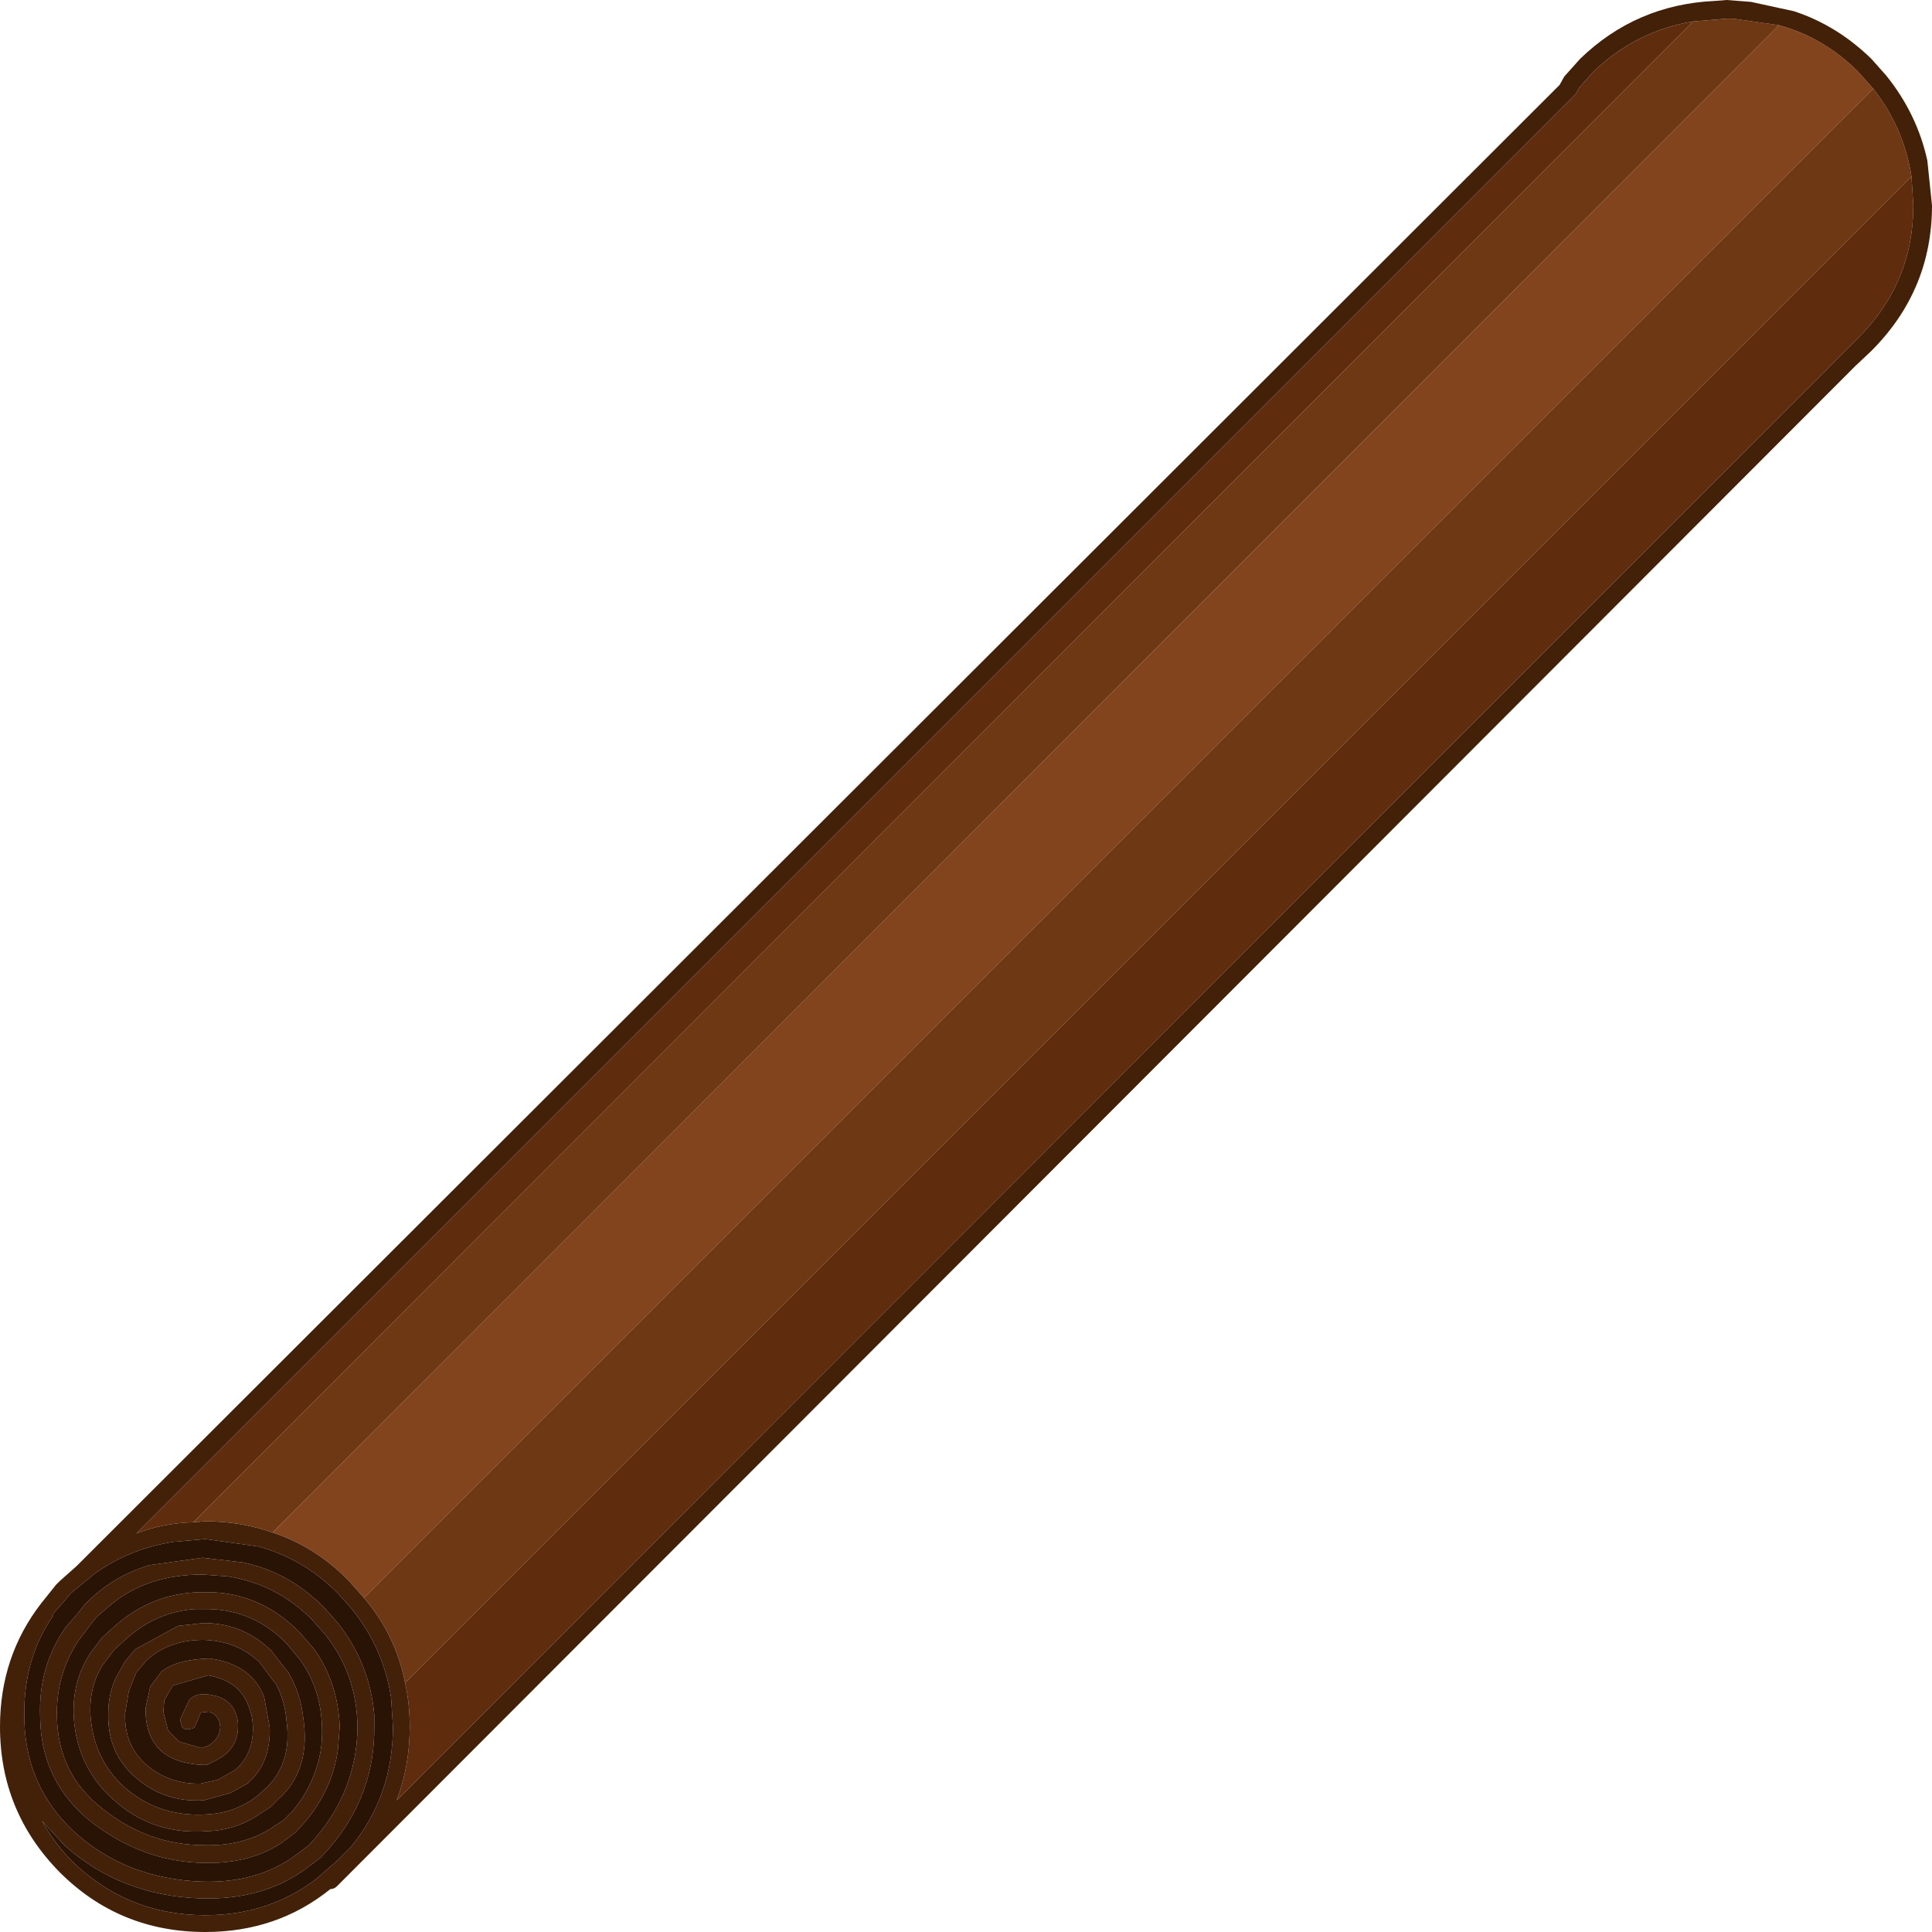 <?xml version="1.0" encoding="UTF-8" standalone="no"?>
<svg xmlns:ffdec="https://www.free-decompiler.com/flash" xmlns:xlink="http://www.w3.org/1999/xlink" ffdec:objectType="shape" height="103.5px" width="103.5px" xmlns="http://www.w3.org/2000/svg">
  <g transform="matrix(1.0, 0.0, 0.0, 1.0, 112.3, 103.65)">
    <path d="M-17.0 -102.3 Q-14.6 -101.65 -12.75 -99.8 L-11.95 -98.9 -92.8 -18.05 -93.6 -18.95 Q-95.4 -20.8 -97.7 -21.55 L-17.0 -102.3" fill="#82441c" fill-rule="evenodd" stroke="none"/>
    <path d="M-21.6 -102.5 L-19.8 -102.65 -19.45 -102.65 -17.0 -102.3 -97.7 -21.55 Q-99.4 -22.15 -101.3 -22.15 L-101.95 -22.1 -21.6 -102.5 M-11.95 -98.9 Q-10.3 -96.8 -9.9 -94.2 L-90.6 -13.5 Q-91.1 -16.05 -92.8 -18.05 L-11.95 -98.9" fill="#6f3814" fill-rule="evenodd" stroke="none"/>
    <path d="M-101.95 -22.1 Q-103.6 -22.05 -105.0 -21.5 L-28.0 -98.5 -27.9 -98.6 -27.7 -98.95 -26.95 -99.8 Q-24.65 -102.0 -21.6 -102.5 L-101.95 -22.1 M-9.9 -94.2 L-9.8 -92.65 Q-9.8 -88.5 -12.75 -85.55 L-13.55 -84.75 -91.05 -7.2 Q-90.35 -9.05 -90.35 -11.15 -90.35 -12.4 -90.6 -13.5 L-9.9 -94.2" fill="#5f2d0d" fill-rule="evenodd" stroke="none"/>
    <path d="M-21.6 -102.5 Q-24.65 -102.0 -26.95 -99.8 L-27.7 -98.95 -27.9 -98.6 -28.0 -98.5 -105.0 -21.5 Q-103.6 -22.05 -101.95 -22.1 L-101.3 -22.15 Q-99.4 -22.15 -97.7 -21.55 -95.4 -20.8 -93.6 -18.95 L-92.8 -18.05 Q-91.1 -16.05 -90.6 -13.5 -90.35 -12.4 -90.35 -11.15 -90.35 -9.05 -91.05 -7.2 L-13.55 -84.75 -12.75 -85.55 Q-9.8 -88.5 -9.8 -92.65 L-9.9 -94.2 Q-10.3 -96.8 -11.95 -98.9 L-12.75 -99.8 Q-14.6 -101.65 -17.0 -102.3 L-19.45 -102.65 -19.8 -102.65 -21.6 -102.5 M-12.05 -84.85 L-12.9 -84.05 -94.25 -2.6 Q-94.4 -2.45 -94.6 -2.45 -97.45 -0.15 -101.3 -0.15 -105.9 -0.15 -109.1 -3.35 -112.3 -6.6 -112.3 -11.15 -112.3 -14.9 -110.1 -17.75 L-109.3 -18.75 -109.1 -18.95 -108.2 -19.75 -28.75 -99.1 -28.5 -99.55 -27.65 -100.5 Q-24.65 -103.4 -20.45 -103.6 L-19.8 -103.65 -18.5 -103.55 -16.2 -103.05 Q-13.9 -102.3 -12.05 -100.5 L-11.25 -99.6 Q-9.6 -97.55 -9.05 -95.05 L-8.8 -92.65 Q-8.8 -88.1 -12.05 -84.85 M-102.15 -12.6 Q-101.75 -13.0 -101.0 -12.85 -99.7 -12.65 -99.55 -11.35 L-99.55 -11.15 Q-99.55 -10.1 -100.45 -9.5 L-101.2 -9.1 -101.4 -9.1 -101.45 -9.1 Q-104.4 -9.25 -104.5 -11.9 L-104.5 -12.15 -104.25 -13.3 -103.65 -14.1 Q-102.85 -14.75 -101.1 -14.8 L-101.05 -14.8 Q-98.85 -14.5 -98.15 -12.75 L-97.85 -11.1 Q-97.8 -9.15 -99.05 -8.1 L-99.95 -7.6 -101.4 -7.2 -101.45 -7.2 Q-103.5 -7.1 -105.0 -8.4 -106.55 -9.7 -106.5 -11.85 -106.5 -12.9 -106.1 -13.75 L-105.6 -14.65 -105.05 -15.3 -102.75 -16.55 -101.4 -16.7 Q-99.25 -16.7 -97.75 -15.2 L-96.85 -14.05 Q-96.2 -12.95 -96.05 -11.6 -95.65 -8.85 -97.35 -7.3 L-97.8 -6.85 -98.65 -6.3 Q-99.8 -5.6 -101.2 -5.55 -104.0 -5.35 -106.0 -7.05 -108.15 -8.8 -108.35 -11.65 -108.45 -13.6 -107.45 -15.1 L-106.85 -15.9 -106.25 -16.45 Q-104.05 -18.45 -101.15 -18.35 L-101.1 -18.35 -100.95 -18.35 Q-98.25 -18.25 -96.25 -16.2 L-95.5 -15.35 Q-94.2 -13.55 -94.1 -11.15 L-94.2 -9.9 Q-94.5 -7.75 -96.0 -6.0 L-96.45 -5.5 -97.25 -4.9 Q-98.95 -3.8 -101.35 -3.85 -104.6 -3.9 -107.35 -6.0 -110.1 -8.15 -110.15 -11.65 L-110.15 -11.7 Q-110.25 -14.35 -108.8 -16.45 L-108.15 -17.2 -107.75 -17.7 Q-106.3 -19.2 -104.3 -19.8 L-101.45 -20.2 -99.3 -19.95 Q-96.85 -19.45 -94.95 -17.55 L-94.2 -16.7 Q-92.5 -14.55 -92.25 -11.8 L-92.25 -11.2 Q-92.2 -7.5 -94.65 -4.65 L-95.1 -4.15 -95.9 -3.55 Q-98.2 -1.85 -101.55 -1.95 -105.85 -2.1 -108.85 -4.8 L-110.05 -6.1 Q-109.45 -5.0 -108.5 -4.0 -105.5 -1.05 -101.3 -1.05 -97.9 -1.05 -95.35 -3.0 L-94.2 -4.0 -93.55 -4.65 Q-91.25 -7.4 -91.25 -11.15 L-91.35 -12.7 Q-91.75 -15.35 -93.45 -17.45 L-94.2 -18.3 Q-96.05 -20.15 -98.45 -20.8 L-101.3 -21.2 -103.0 -21.05 Q-105.3 -20.7 -107.15 -19.4 L-107.35 -19.25 -108.5 -18.3 -108.75 -18.0 -109.45 -17.2 -109.45 -17.1 -109.65 -16.8 Q-111.0 -14.65 -111.0 -11.9 -111.05 -8.0 -108.25 -5.45 -105.5 -3.0 -101.5 -2.85 -98.6 -2.75 -96.55 -4.2 L-95.75 -4.8 -95.35 -5.25 Q-93.25 -7.75 -93.15 -10.95 L-93.15 -11.2 Q-93.2 -13.95 -94.85 -16.05 L-95.6 -16.9 Q-97.5 -18.8 -100.1 -19.2 L-101.45 -19.3 Q-104.45 -19.3 -106.4 -17.65 L-107.1 -17.05 -107.5 -16.55 -108.1 -15.75 Q-109.3 -13.95 -109.25 -11.7 -109.2 -8.6 -106.8 -6.75 -104.35 -4.8 -101.35 -4.8 -99.4 -4.75 -97.95 -5.6 L-97.1 -6.15 -96.65 -6.6 Q-95.85 -7.55 -95.45 -8.65 -95.0 -9.8 -95.05 -11.1 -95.1 -13.15 -96.2 -14.7 L-96.9 -15.55 Q-98.65 -17.4 -101.15 -17.45 L-101.85 -17.45 Q-104.0 -17.3 -105.65 -15.75 L-106.2 -15.25 -106.8 -14.45 Q-107.55 -13.25 -107.45 -11.7 -107.25 -9.25 -105.45 -7.75 -103.65 -6.3 -101.25 -6.45 -100.15 -6.5 -99.3 -6.95 -98.85 -7.15 -98.45 -7.5 L-98.0 -7.9 Q-96.65 -9.25 -96.95 -11.45 L-96.95 -11.5 Q-97.05 -12.55 -97.5 -13.4 L-98.4 -14.6 Q-99.6 -15.75 -101.4 -15.8 -103.25 -15.8 -104.45 -14.7 L-105.0 -14.05 -105.4 -13.05 -105.6 -11.85 Q-105.65 -10.15 -104.45 -9.1 -103.2 -8.05 -101.55 -8.1 L-100.65 -8.3 -99.75 -8.8 Q-98.75 -9.6 -98.75 -11.05 -98.75 -11.6 -98.9 -12.0 -99.35 -13.6 -101.15 -13.9 L-103.05 -13.35 -103.5 -12.55 -103.55 -11.95 -103.3 -10.95 -102.7 -10.35 -101.5 -10.0 -101.1 -10.15 Q-100.55 -10.5 -100.5 -11.1 -100.55 -11.8 -101.1 -11.95 L-101.15 -11.95 -101.55 -11.9 -101.75 -11.4 -101.9 -11.1 -102.0 -11.05 -102.25 -11.0 Q-102.45 -11.0 -102.55 -11.15 L-102.65 -11.5 -102.6 -11.65 -102.15 -12.6" fill="#432008" fill-rule="evenodd" stroke="none"/>
    <path d="M-102.15 -12.6 L-102.6 -11.65 -102.65 -11.5 -102.55 -11.15 Q-102.45 -11.0 -102.25 -11.0 L-102.0 -11.05 -101.9 -11.1 -101.75 -11.4 -101.55 -11.9 -101.15 -11.95 -101.1 -11.95 Q-100.55 -11.8 -100.5 -11.1 -100.55 -10.5 -101.1 -10.15 L-101.5 -10.0 -102.7 -10.35 -103.3 -10.95 -103.55 -11.95 -103.5 -12.55 -103.05 -13.35 -101.15 -13.9 Q-99.35 -13.6 -98.9 -12.0 -98.75 -11.6 -98.75 -11.05 -98.75 -9.6 -99.75 -8.8 L-100.65 -8.3 -101.55 -8.1 Q-103.2 -8.05 -104.45 -9.1 -105.65 -10.15 -105.6 -11.85 L-105.4 -13.05 -105.0 -14.05 -104.45 -14.7 Q-103.25 -15.8 -101.4 -15.8 -99.6 -15.75 -98.4 -14.6 L-97.5 -13.4 Q-97.05 -12.55 -96.95 -11.5 L-96.95 -11.45 Q-96.65 -9.25 -98.0 -7.9 L-98.45 -7.5 Q-98.85 -7.15 -99.3 -6.95 -100.15 -6.5 -101.25 -6.45 -103.65 -6.3 -105.45 -7.75 -107.25 -9.25 -107.45 -11.7 -107.55 -13.25 -106.8 -14.45 L-106.2 -15.25 -105.65 -15.75 Q-104.0 -17.3 -101.85 -17.45 L-101.15 -17.45 Q-98.65 -17.4 -96.9 -15.55 L-96.2 -14.7 Q-95.1 -13.15 -95.05 -11.1 -95.0 -9.8 -95.45 -8.65 -95.85 -7.55 -96.65 -6.6 L-97.1 -6.15 -97.95 -5.6 Q-99.4 -4.75 -101.35 -4.8 -104.35 -4.8 -106.8 -6.75 -109.2 -8.6 -109.25 -11.7 -109.3 -13.95 -108.1 -15.75 L-107.5 -16.55 -107.1 -17.05 -106.4 -17.65 Q-104.45 -19.3 -101.45 -19.3 L-100.1 -19.2 Q-97.5 -18.8 -95.6 -16.9 L-94.85 -16.05 Q-93.2 -13.95 -93.15 -11.2 L-93.15 -10.95 Q-93.25 -7.75 -95.35 -5.25 L-95.75 -4.8 -96.55 -4.2 Q-98.6 -2.75 -101.5 -2.85 -105.5 -3.0 -108.25 -5.45 -111.05 -8.0 -111.0 -11.9 -111.0 -14.65 -109.65 -16.8 L-109.45 -17.1 -109.45 -17.2 -108.75 -18.0 -108.5 -18.3 -107.35 -19.25 -107.15 -19.4 Q-105.3 -20.7 -103.0 -21.05 L-101.3 -21.2 -98.45 -20.8 Q-96.05 -20.15 -94.2 -18.3 L-93.45 -17.45 Q-91.75 -15.35 -91.35 -12.7 L-91.25 -11.15 Q-91.25 -7.4 -93.55 -4.65 L-94.2 -4.0 -95.35 -3.0 Q-97.9 -1.05 -101.3 -1.05 -105.5 -1.05 -108.5 -4.0 -109.45 -5.0 -110.05 -6.1 L-108.85 -4.8 Q-105.85 -2.1 -101.55 -1.95 -98.2 -1.85 -95.9 -3.55 L-95.1 -4.15 -94.65 -4.65 Q-92.2 -7.5 -92.25 -11.2 L-92.25 -11.8 Q-92.5 -14.55 -94.2 -16.7 L-94.95 -17.55 Q-96.85 -19.45 -99.3 -19.95 L-101.45 -20.2 -104.3 -19.8 Q-106.3 -19.2 -107.75 -17.7 L-108.15 -17.2 -108.8 -16.45 Q-110.25 -14.35 -110.15 -11.7 L-110.15 -11.65 Q-110.1 -8.15 -107.35 -6.0 -104.6 -3.9 -101.35 -3.85 -98.95 -3.8 -97.25 -4.9 L-96.45 -5.5 -96.0 -6.0 Q-94.5 -7.75 -94.2 -9.9 L-94.1 -11.15 Q-94.2 -13.55 -95.5 -15.35 L-96.25 -16.2 Q-98.25 -18.25 -100.95 -18.35 L-101.1 -18.35 -101.15 -18.35 Q-104.05 -18.45 -106.25 -16.45 L-106.85 -15.9 -107.45 -15.1 Q-108.45 -13.6 -108.35 -11.65 -108.15 -8.8 -106.0 -7.05 -104.0 -5.35 -101.2 -5.55 -99.8 -5.6 -98.65 -6.3 L-97.8 -6.85 -97.35 -7.3 Q-95.65 -8.85 -96.05 -11.6 -96.2 -12.95 -96.85 -14.05 L-97.75 -15.2 Q-99.25 -16.7 -101.4 -16.7 L-102.75 -16.55 -105.05 -15.3 -105.6 -14.65 -106.1 -13.75 Q-106.5 -12.9 -106.5 -11.85 -106.55 -9.7 -105.0 -8.4 -103.5 -7.1 -101.45 -7.2 L-101.4 -7.2 -99.95 -7.6 -99.05 -8.1 Q-97.8 -9.15 -97.85 -11.1 L-98.15 -12.75 Q-98.85 -14.5 -101.05 -14.8 L-101.1 -14.8 Q-102.85 -14.75 -103.65 -14.1 L-104.25 -13.3 -104.5 -12.15 -104.5 -11.9 Q-104.4 -9.25 -101.45 -9.1 L-101.4 -9.1 -101.2 -9.1 -100.45 -9.5 Q-99.55 -10.1 -99.55 -11.15 L-99.55 -11.35 Q-99.7 -12.65 -101.0 -12.85 -101.75 -13.0 -102.15 -12.6" fill="#291305" fill-rule="evenodd" stroke="none"/>
  </g>
</svg>
